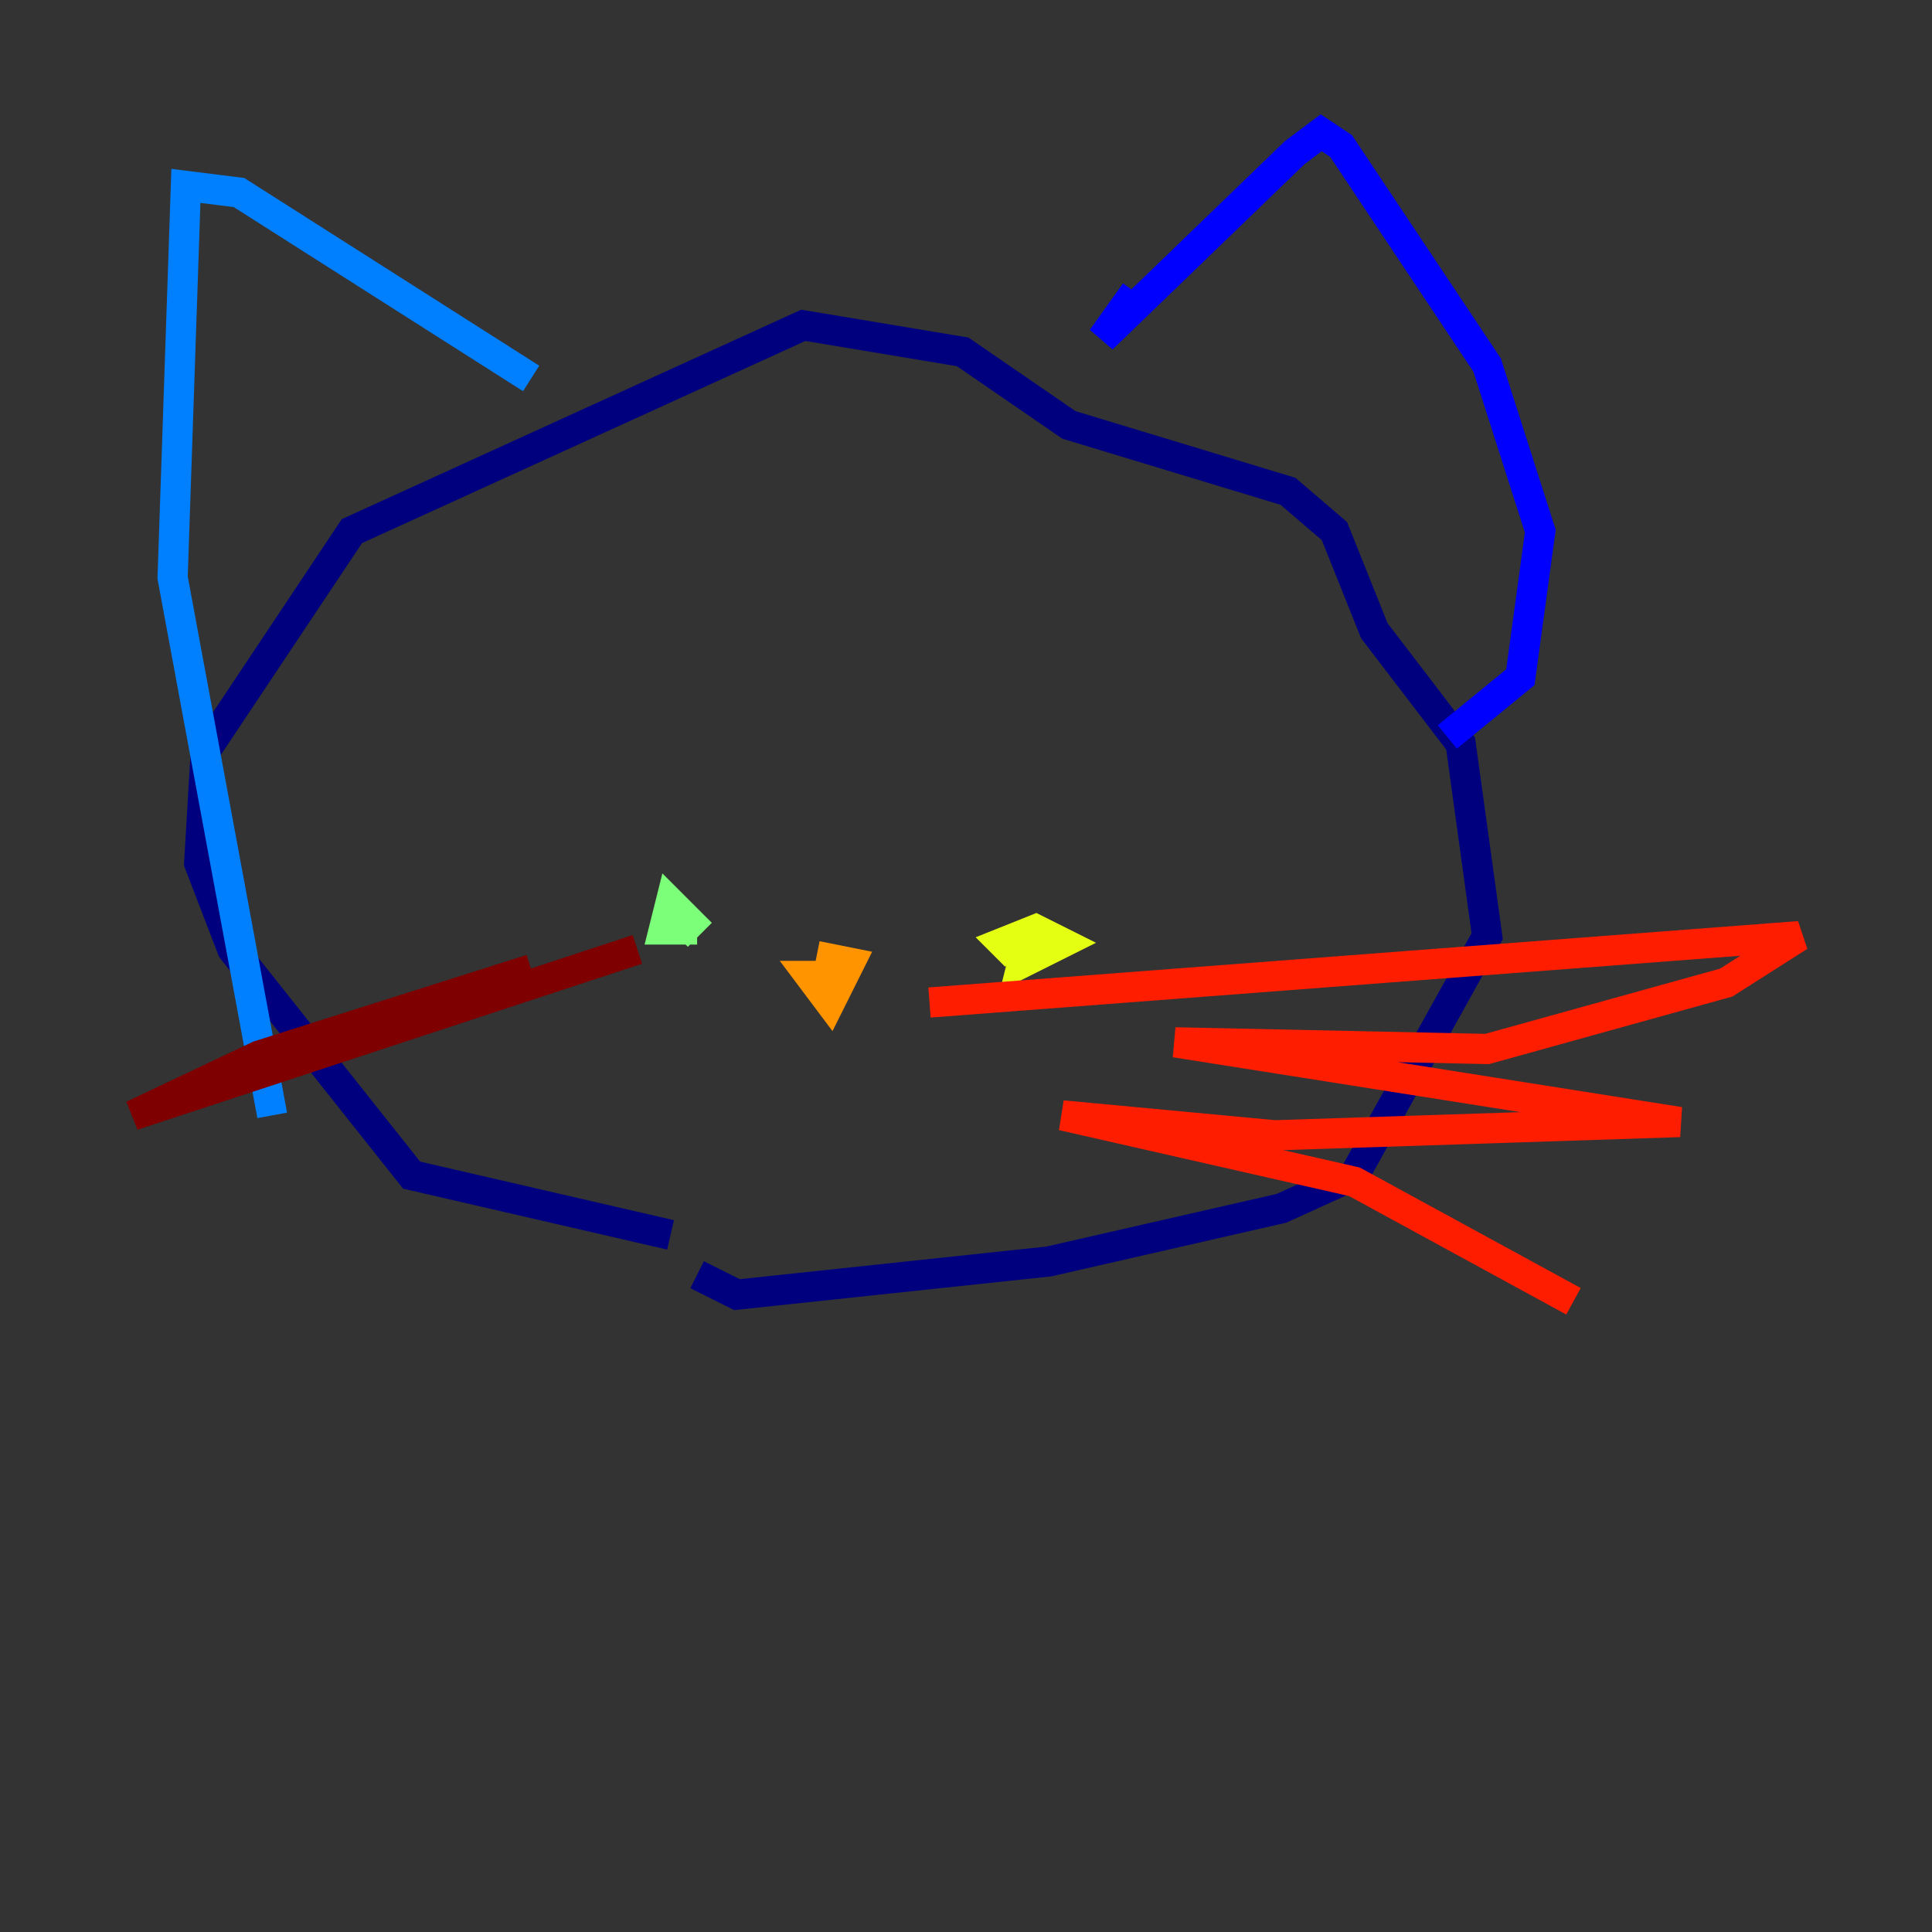 <?xml version="1.0" encoding="utf-8" ?>
<svg baseProfile="tiny" height="128" version="1.2" viewBox="0,0,128,128" width="128" xmlns="http://www.w3.org/2000/svg" xmlns:ev="http://www.w3.org/2001/xml-events" xmlns:xlink="http://www.w3.org/1999/xlink"><rect x="0" y="0" width="128" height="128" fill="#333333" stroke="none"/><defs /><polyline fill="none" points="44.426,81.814 27.271,77.856 15.395,62.9 13.196,57.182 13.636,49.705 23.313,35.189 53.223,21.553 63.78,23.313 70.818,28.151 85.333,32.55 88.412,35.189 91.052,41.787 96.77,49.265 98.529,62.021 89.732,77.856 84.894,80.055 69.498,83.574 48.825,85.773 46.186,84.454" stroke="#00007f" stroke-width="2" /><polyline fill="none" points="75.216,19.354 73.017,22.433 85.773,10.117 87.533,8.797 88.852,9.677 98.529,24.192 102.048,35.189 100.728,44.866 95.89,48.825" stroke="#0000ff" stroke-width="2" /><polyline fill="none" points="35.189,25.072 15.835,12.756 12.316,12.316 11.436,38.268 18.034,73.897" stroke="#0080ff" stroke-width="2" /><polyline fill="none" points="46.186,61.581 46.186,61.581" stroke="#15ffe1" stroke-width="2" /><polyline fill="none" points="46.186,61.581 43.986,61.581 44.426,59.821 45.746,61.141 44.866,62.021" stroke="#7cff79" stroke-width="2" /><polyline fill="none" points="67.299,63.34 66.419,62.461 68.619,61.581 70.378,62.461 67.739,63.78 68.179,62.021" stroke="#e4ff12" stroke-width="2" /><polyline fill="none" points="54.103,63.34 56.302,63.78 54.983,66.419 53.663,64.66 55.423,64.66" stroke="#ff9400" stroke-width="2" /><polyline fill="none" points="61.581,66.419 119.203,62.021 114.364,65.1 98.529,69.498 77.856,69.058 111.285,74.337 84.454,75.216 70.378,73.897 89.732,78.296 104.247,86.213" stroke="#ff1d00" stroke-width="2" /><polyline fill="none" points="35.189,64.22 17.155,69.938 8.797,73.897 42.227,62.9" stroke="#7f0000" stroke-width="2" /></svg>